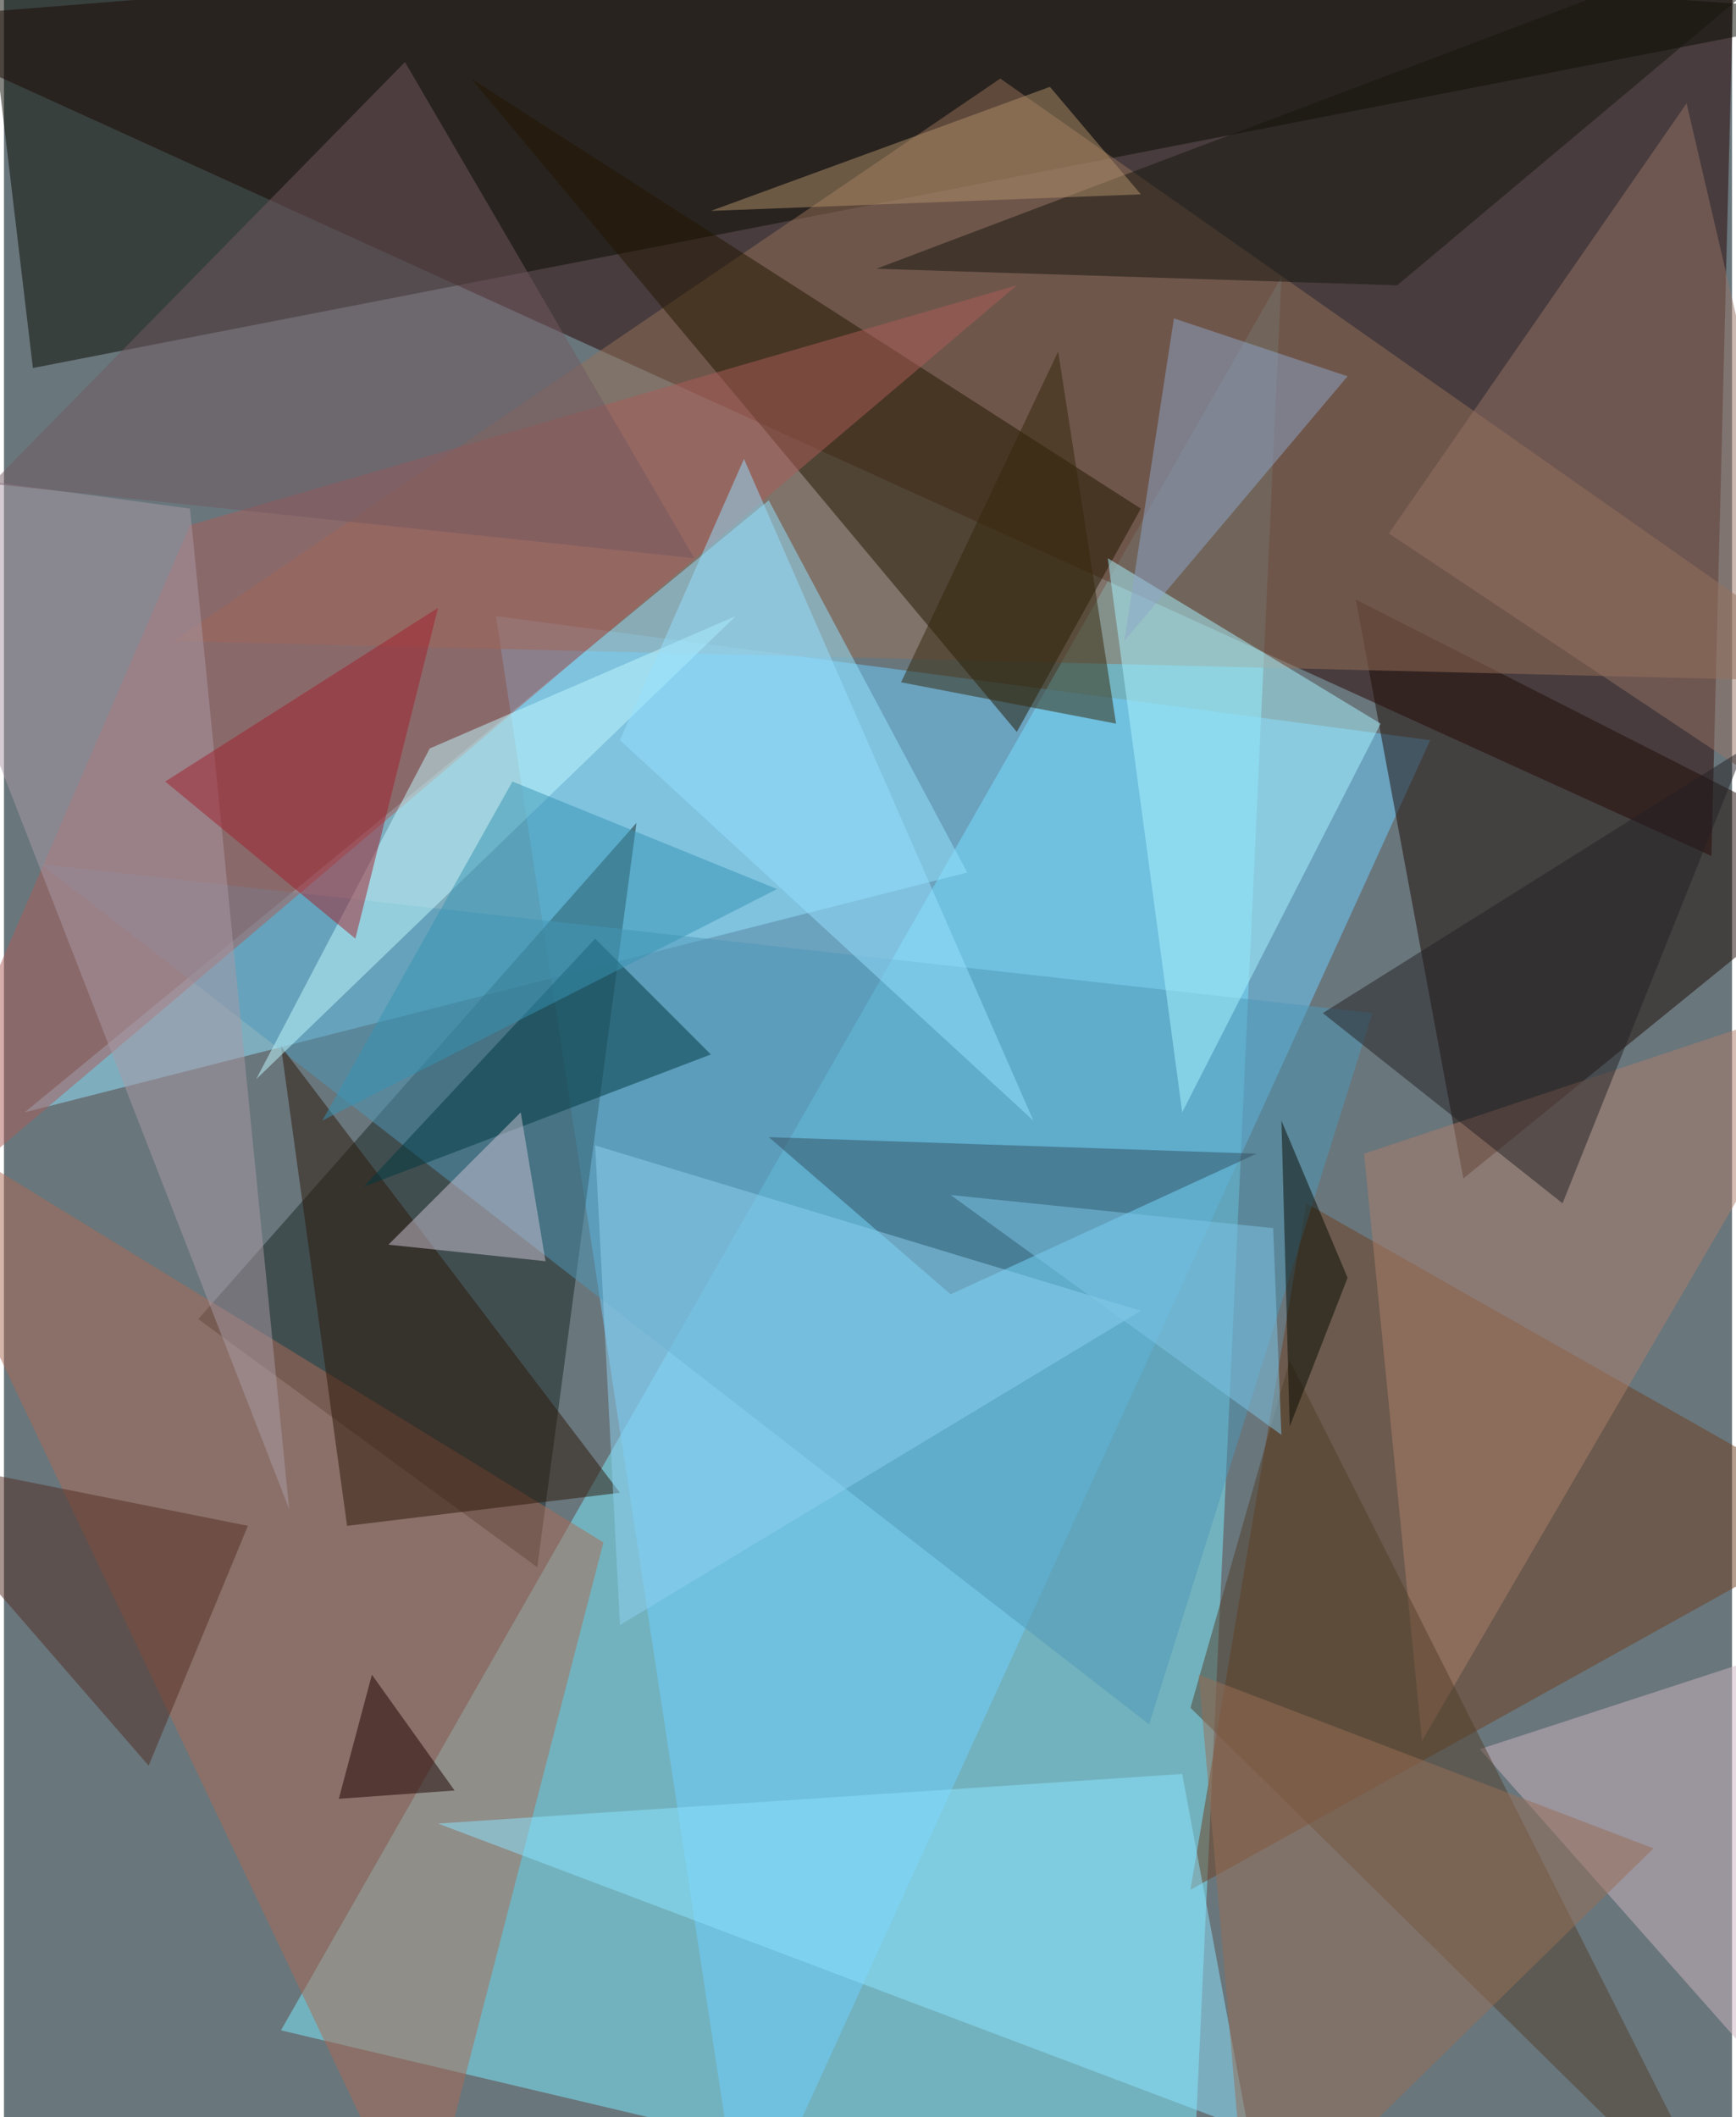 <svg xmlns="http://www.w3.org/2000/svg" width="228" height="278" viewBox="0 0 836 1024"><path fill="#69767c" d="M0 0h836v1024H0z"/><g fill-opacity=".502"><path fill="#7deeff" d="M134 982l440 104 44-952z"/><path fill="#290300" d="M838-62L-62 10l888 404z"/><path fill="#6eceff" d="M238 298l452 60-332 728z"/><path fill="#090a01" d="M14 178L-14-58 898 6z"/><path fill="#1f0a05" d="M706 570l192-156-244-124z"/><path fill="#957059" d="M482 38l416 292-816-20z"/><path fill="#93e4ff" d="M10 538l360-296 96 180z"/><path fill="#1a2725" d="M306 398L94 638l164 120z"/><path fill="#6f3f1f" d="M574 914l56-332 268 152z"/><path fill="#ab6a54" d="M290 746l-88 340-264-556z"/><path fill="#231600" d="M490 354L226 38l324 208z"/><path fill="#4f97b8" d="M554 834l108-344-644-72z"/><path fill="#ab5d59" d="M-62 606l552-468L90 254z"/><path fill="#a9f4ff" d="M570 538l-36-268 132 80z"/><path fill="#8be3ff" d="M570 858l-360 24 392 148z"/><path fill="#ae7e6b" d="M898 478L686 842l-28-284z"/><path fill="#ceb3c0" d="M898 1054V786l-184 60z"/><path fill="#aa9aa5" d="M90 246l-148-20 196 504z"/><path fill="#2c1609" d="M134 506l164 216-132 16z"/><path fill="#957264" d="M814 50L670 258l228 152z"/><path fill="#335062" d="M370 550l236 8-148 68z"/><path fill="#533f2b" d="M838 1086L622 658l-48 168z"/><path fill="#725960" d="M194 30l140 240-340-36z"/><path fill="#c1f9ff" d="M122 522l84-160 148-64z"/><path fill="#8dd0f0" d="M550 634L298 786l-12-232z"/><path fill="#532c22" d="M70 854l48-116-180-36z"/><path fill="#17170e" d="M674 138l-252-8L898-50z"/><path fill="#003940" d="M342 510l-168 64 112-120z"/><path fill="#a2212d" d="M78 378l92 76 40-160z"/><path fill="#8ea6ca" d="M542 310l108-128-84-28z"/><path fill="#242124" d="M842 362l-88 220-116-92z"/><path fill="#986f56" d="M602 1086l-24-276 220 84z"/><path fill="#35260b" d="M510 170l-76 160 104 20z"/><path fill="#b0906b" d="M342 102l208-8-44-52z"/><path fill="#1c0100" d="M162 870l16-60 40 56z"/><path fill="#cbc3d4" d="M250 538l-64 64 76 8z"/><path fill="#3794b3" d="M246 378l-92 164 220-112z"/><path fill="#95dfff" d="M358 222l140 320-200-184z"/><path fill="#080d03" d="M650 618l-28 72-4-148z"/><path fill="#7ec6e8" d="M458 578l160 116-4-100z"/></g></svg>